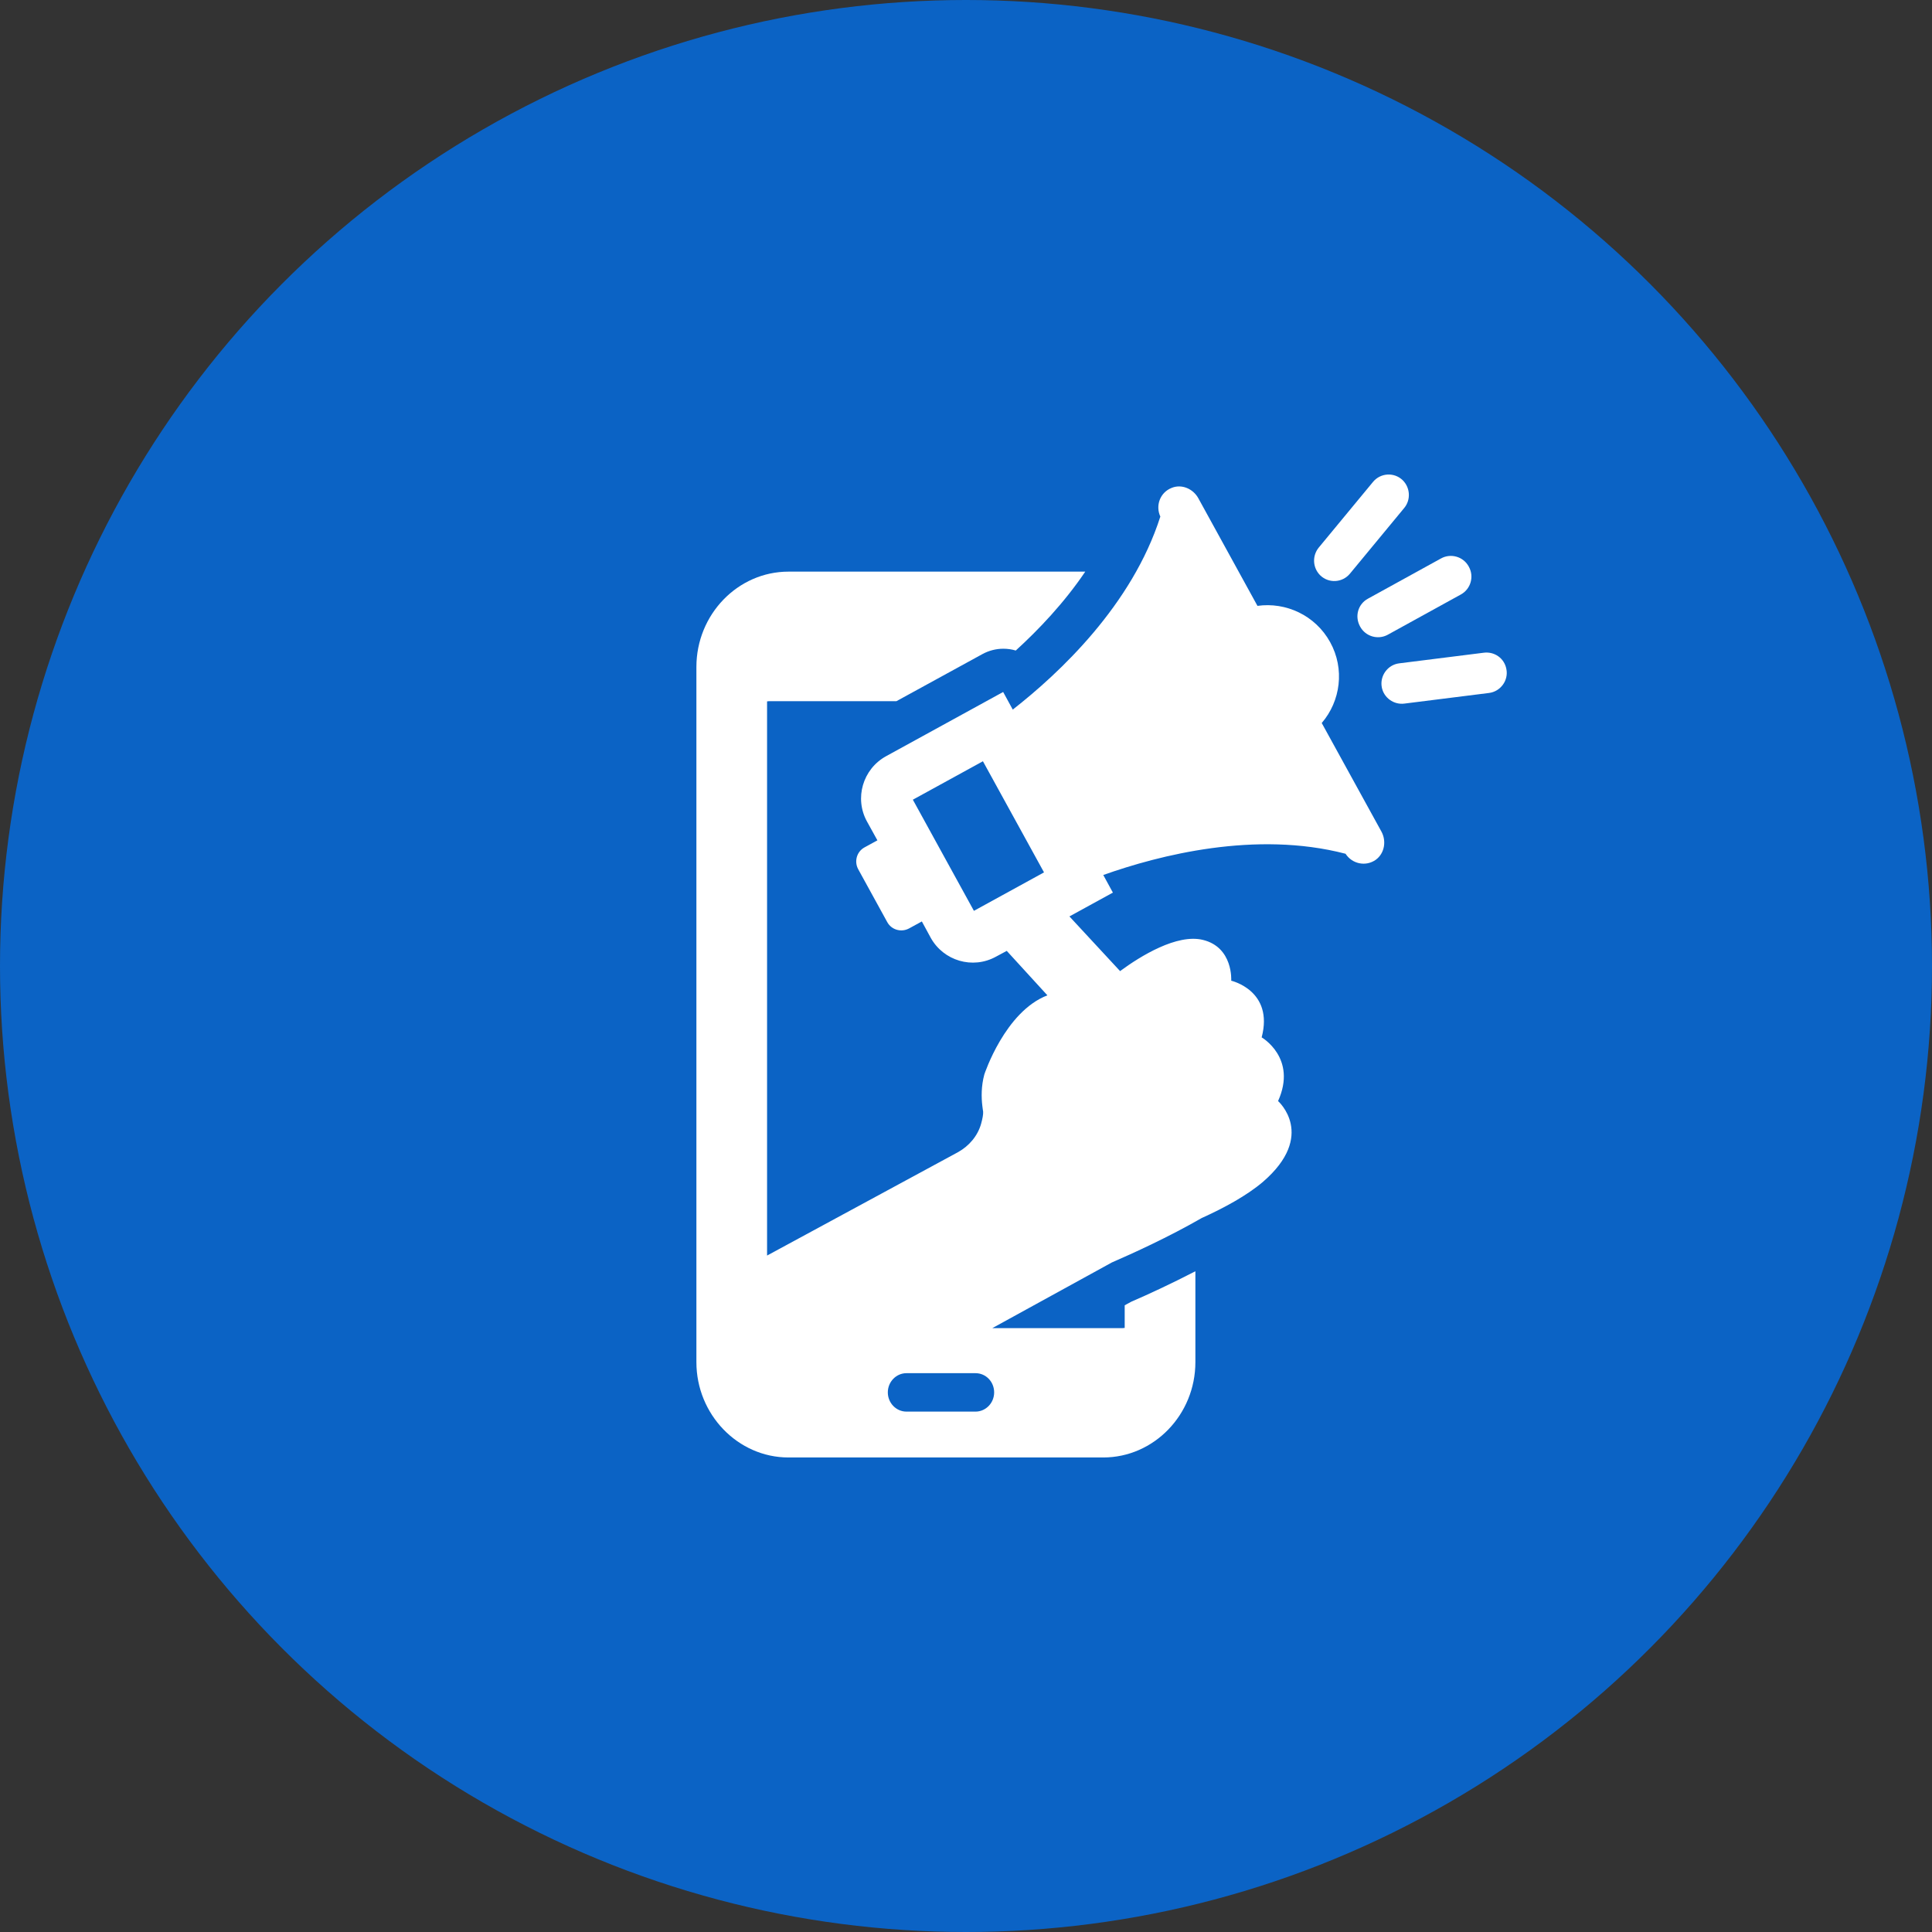 <svg width="114" height="114" viewBox="0 0 114 114" fill="none" xmlns="http://www.w3.org/2000/svg">
<rect x="0" y="0" width="114" height="114" fill="#333333" stroke="none"/>
<circle cx="57" cy="57" r="57" fill="#0B63C5"/>
<g clip-path="url(#clip0_4465_8176)">
<path d="M82.87 41.516L87.856 40.89C88.541 40.807 89.025 40.145 88.884 39.472C88.766 38.846 88.187 38.432 87.549 38.515L82.563 39.141C81.877 39.224 81.405 39.886 81.535 40.559C81.653 41.173 82.244 41.599 82.87 41.516Z" fill="white"/>
<path d="M77.907 33.954C78.415 34.439 79.219 34.38 79.656 33.848L82.858 29.973C83.26 29.488 83.212 28.767 82.763 28.33C82.255 27.846 81.452 27.905 81.015 28.437L77.813 32.312C77.411 32.808 77.458 33.517 77.907 33.954Z" fill="white"/>
<path d="M80.247 36.956L80.259 36.979C80.578 37.558 81.31 37.771 81.889 37.452L86.202 35.077C86.781 34.758 86.993 34.025 86.674 33.446L86.662 33.423C86.343 32.844 85.611 32.631 85.032 32.95L80.719 35.325C80.129 35.644 79.928 36.365 80.247 36.956Z" fill="white"/>
<path d="M79.396 50.377C79.774 50.968 80.578 51.157 81.18 50.732C81.7 50.354 81.818 49.621 81.511 49.066L77.99 42.662C79.101 41.374 79.361 39.472 78.486 37.889C77.612 36.306 75.875 35.514 74.198 35.75L70.712 29.405C70.405 28.838 69.72 28.543 69.129 28.791C68.444 29.063 68.172 29.843 68.467 30.481C66.801 35.703 62.512 39.72 59.759 41.87L59.192 40.831L52.28 44.623C50.91 45.38 50.402 47.105 51.158 48.475L51.772 49.586L51.016 49.999C50.555 50.247 50.39 50.826 50.638 51.287L52.351 54.406C52.599 54.867 53.178 55.032 53.639 54.784L54.395 54.371L54.915 55.328C55.671 56.699 57.396 57.206 58.767 56.45L59.405 56.108L61.803 58.731C59.299 59.688 58.082 63.398 58.082 63.398C57.893 64.095 57.904 64.756 57.964 65.253C57.975 65.383 57.999 65.489 58.011 65.595C58.023 65.749 57.975 66.009 57.893 66.304C57.692 67.025 57.184 67.616 56.534 67.982L45.274 74.079C45.274 74.079 45.262 74.079 45.262 74.09V66.623V41.386C45.298 41.386 45.333 41.374 45.38 41.374H52.895L57.964 38.598C58.353 38.385 58.779 38.279 59.204 38.279C59.452 38.279 59.7 38.314 59.937 38.385C61.272 37.168 62.784 35.585 64.037 33.73H46.526C43.537 33.73 41.092 36.258 41.092 39.354V41.008V67.568V79.383V80.376C41.092 83.46 43.537 86 46.526 86H65.1C68.089 86 70.535 83.472 70.535 80.376V79.596V79.372V75.012C69.117 75.745 67.77 76.371 66.754 76.808L66.364 77.02V77.15V78.356C66.329 78.356 66.293 78.367 66.246 78.367H58.554L65.608 74.492C66.86 73.949 68.94 73.003 70.913 71.869C72.224 71.278 73.571 70.546 74.516 69.742C77.707 66.99 75.414 64.969 75.414 64.969C76.561 62.429 74.446 61.212 74.446 61.212C75.178 58.447 72.65 57.868 72.65 57.868C72.65 57.868 72.78 55.895 70.972 55.458C69.448 55.092 67.309 56.403 66.092 57.301L63.103 54.075L65.667 52.669L65.1 51.63C68.396 50.46 74.091 48.995 79.396 50.377ZM57.467 53.745L53.864 47.187L57.999 44.919L61.603 51.476L57.467 53.745ZM58.661 82.16C58.661 82.786 58.164 83.294 57.562 83.294H53.486C52.883 83.294 52.387 82.786 52.387 82.16C52.387 81.534 52.883 81.026 53.486 81.026H57.562C58.176 81.026 58.661 81.534 58.661 82.16Z" fill="white"/>
</g>
<defs>
<clipPath id="clip0_4465_8176">
<rect width="58" height="58" fill="white" transform="translate(36 28)"/>
</clipPath>
</defs>
</svg>
